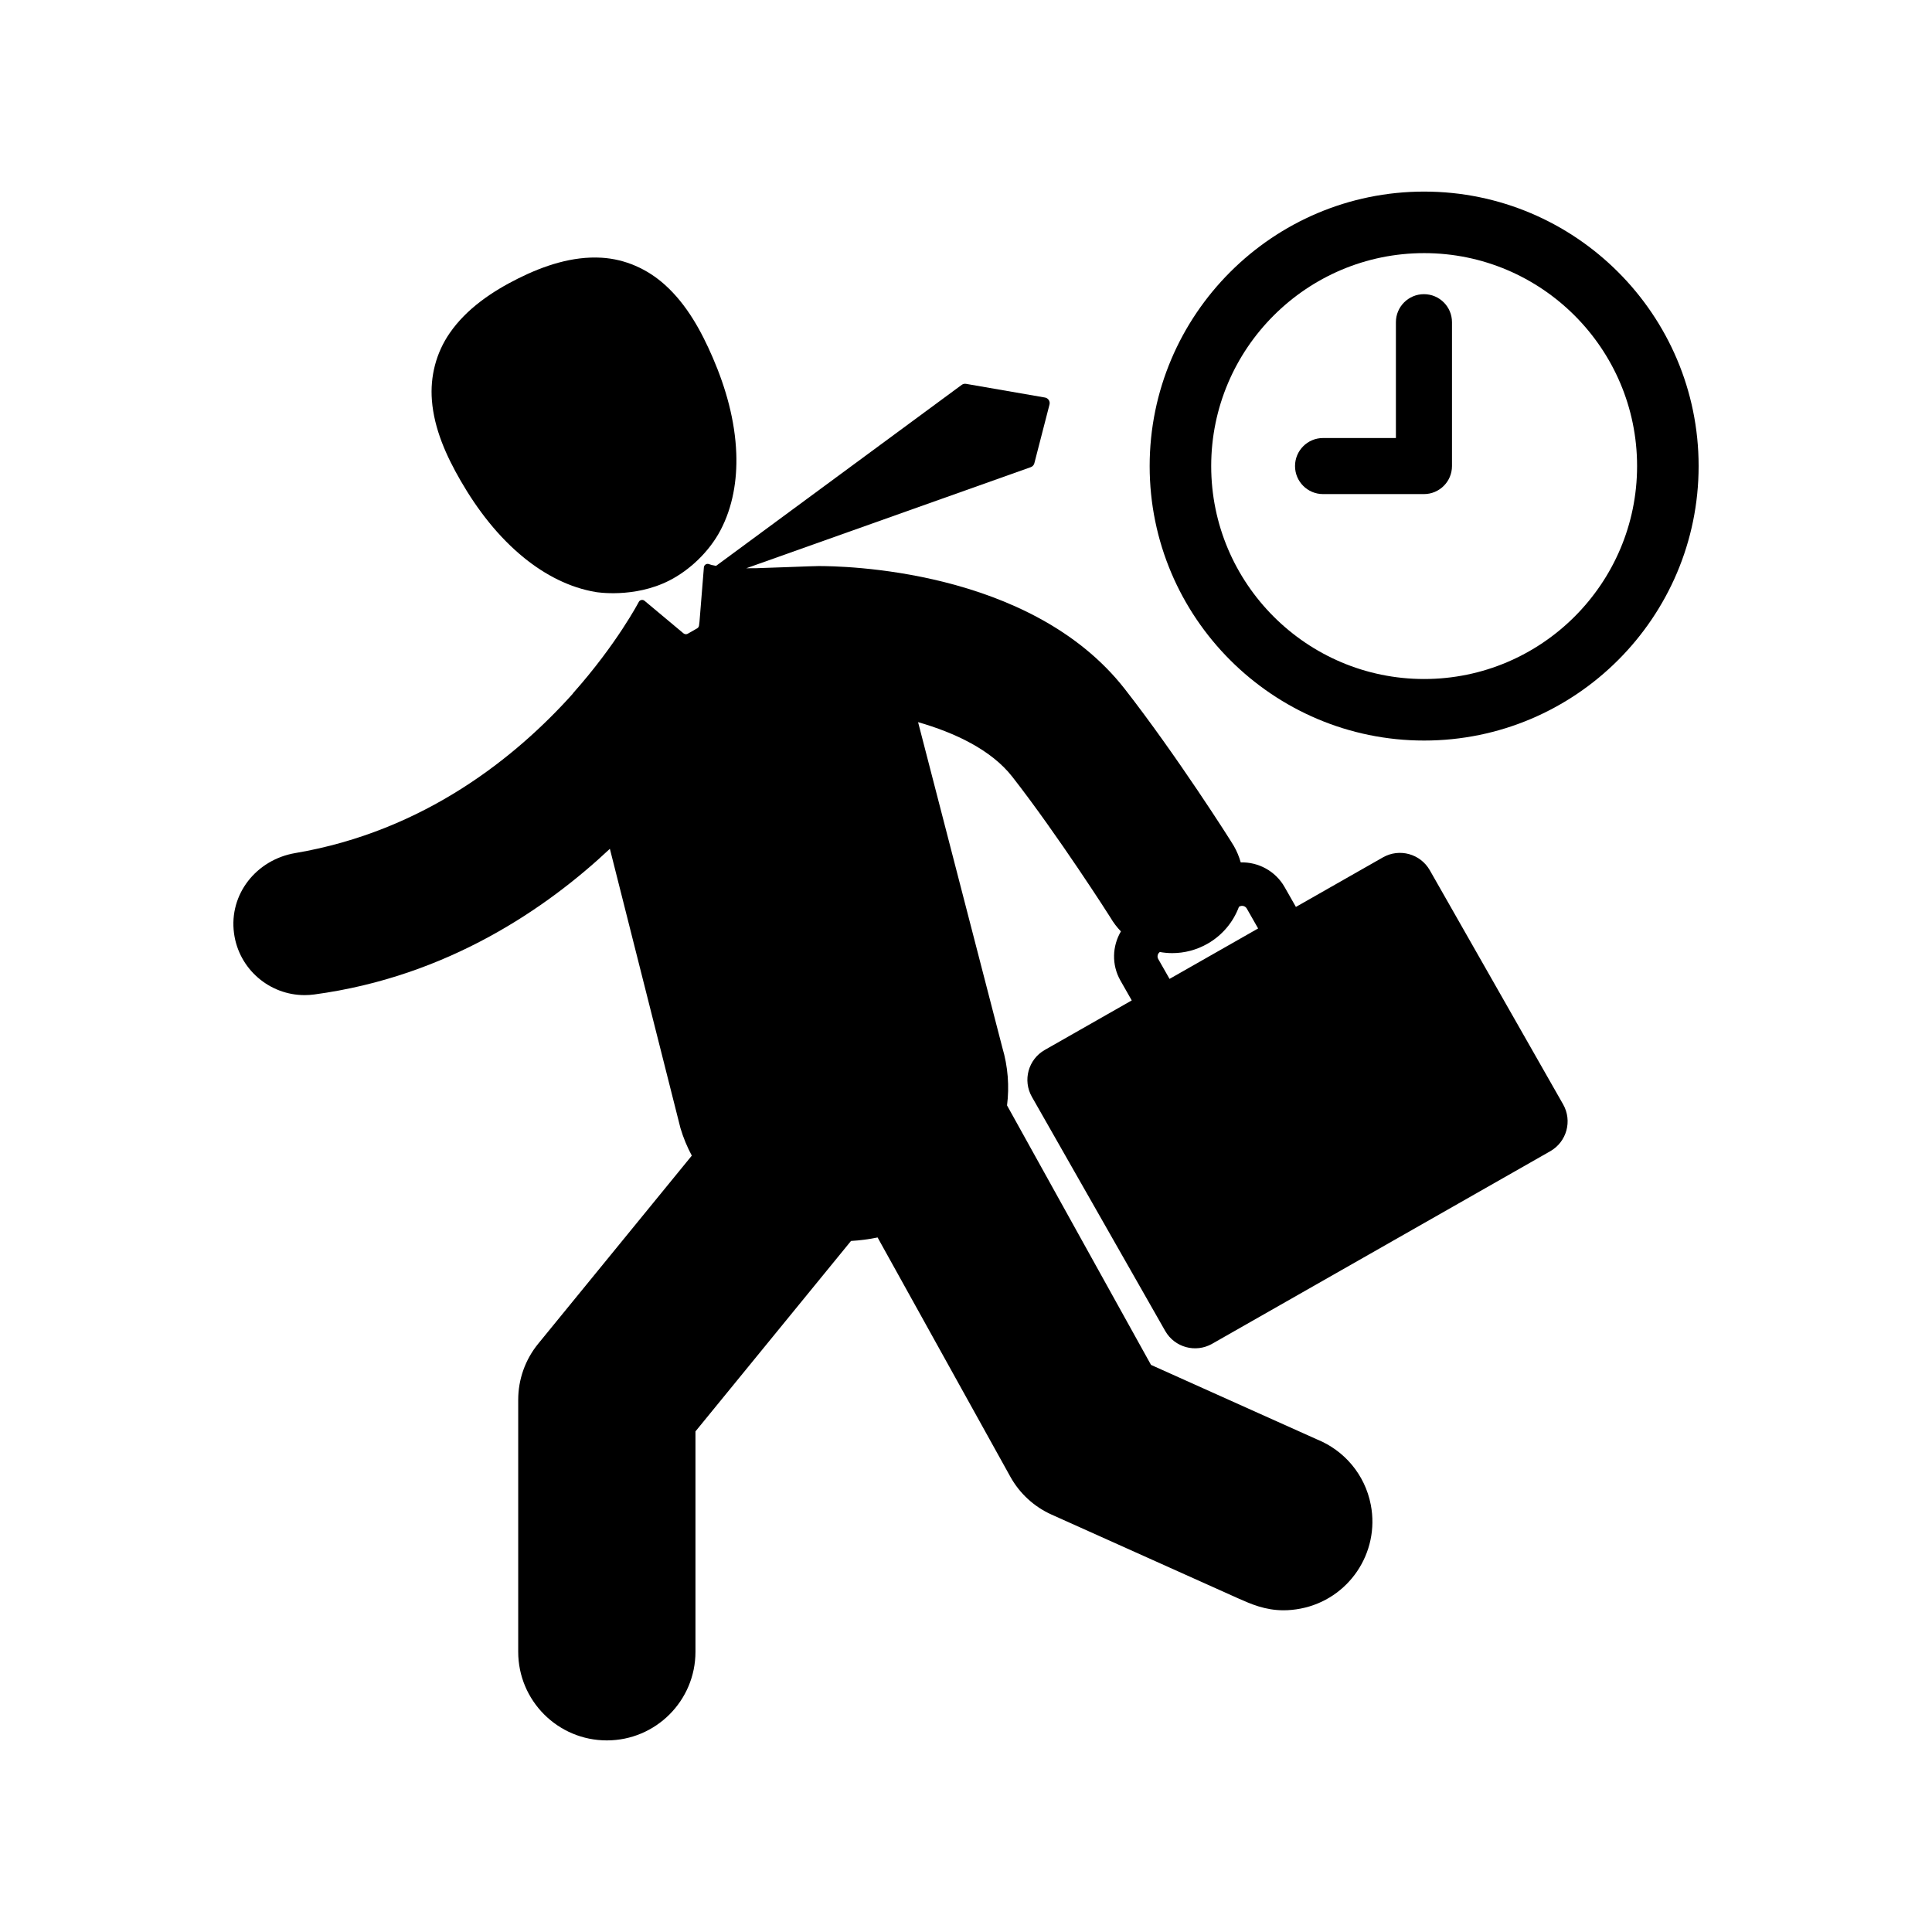 <?xml version="1.0" encoding="utf-8"?>
<!-- Generator: Adobe Illustrator 16.0.0, SVG Export Plug-In . SVG Version: 6.00 Build 0)  -->
<!DOCTYPE svg PUBLIC "-//W3C//DTD SVG 1.1//EN" "http://www.w3.org/Graphics/SVG/1.1/DTD/svg11.dtd">
<svg version="1.1" id="Layer_1" xmlns="http://www.w3.org/2000/svg" xmlns:xlink="http://www.w3.org/1999/xlink" x="0px" y="0px"
	 width="512px" height="512px" viewBox="0 0 512 512" enable-background="new 0 0 512 512" xml:space="preserve">
<g>
	<path d="M377.412,50.773c-40.109,0-72.74,32.631-72.74,72.74c0,40.109,32.631,72.74,72.74,72.74s72.74-32.631,72.74-72.74
		C450.152,83.404,417.521,50.773,377.412,50.773z M377.412,179.945c-31.117,0-56.432-25.315-56.432-56.432
		c0-31.117,25.314-56.432,56.432-56.432c31.115,0,56.432,25.315,56.432,56.432C433.844,154.629,408.527,179.945,377.412,179.945z"/>
	<path d="M377.359,77.959c-4.105,0-7.43,3.327-7.43,7.426v30.697h-19.313c-4.094,0-7.42,3.327-7.42,7.431
		c0,4.099,3.326,7.426,7.42,7.426h26.742c4.105,0,7.432-3.327,7.432-7.426V85.385C384.791,81.286,381.465,77.959,377.359,77.959z"/>
	<path d="M122.045,127.346c4.443,7.698,9.973,14.928,16.916,20.542c5.49,4.44,11.951,7.854,18.965,9.014c0,0,10.09,1.73,19.494-3.08
		c5.305-2.713,10.484-7.556,13.502-13.271c3.285-6.218,4.451-13.345,4.201-20.322c-0.314-8.788-2.764-17.417-6.234-25.454
		c-3.049-7.056-6.871-14.052-12.645-19.262c-4.688-4.229-10.535-6.846-16.859-7.217c-7.674-0.448-15.244,2.099-22.027,5.479
		c-6.945,3.462-13.734,8.036-18.197,14.517c-3.607,5.237-5.201,11.468-4.703,17.798
		C115.057,113.699,118.275,120.816,122.045,127.346z"/>
	<path d="M378.912,230.625c-2.49-4.373-8.053-5.899-12.428-3.408l-23.055,13.129l-2.996-5.264c-2.447-4.297-6.998-6.66-11.627-6.539
		c-0.42-1.482-1.006-2.939-1.813-4.333c-0.945-1.633-15.291-24.169-28.904-41.609c-25.076-32.124-75.488-32.59-81.158-32.59
		c-1.51,0-13.094,0.49-16.494,0.569c-0.93,0.021-1.816,0.024-2.66,0.015l75.387-26.79c0.471-0.167,0.826-0.556,0.951-1.039
		l4.014-15.561c0.104-0.405,0.035-0.836-0.193-1.188c-0.227-0.352-0.59-0.593-1.002-0.665l-20.922-3.629
		c-0.406-0.069-0.816,0.029-1.146,0.271l-65.104,47.97c-0.91-0.158-1.535-0.319-1.824-0.447c-0.295-0.131-0.637-0.11-0.916,0.055
		c-0.279,0.166-0.459,0.456-0.486,0.779l-1.164,14.423l-0.127,1.005c-0.039,0.312-0.223,0.587-0.496,0.743l-2.484,1.42
		c-0.154,0.088-0.324,0.132-0.496,0.132c-0.223,0-0.445-0.075-0.629-0.222l-10.332-8.637c-0.232-0.194-0.539-0.273-0.838-0.212
		c-0.299,0.06-0.553,0.251-0.691,0.521c-0.057,0.11-5.82,11.139-17.383,24.145c-0.053,0.058-0.082,0.125-0.117,0.191
		c-14.873,16.583-39.162,36.38-73.535,42.213c-10.293,1.747-17.613,10.9-16.227,21.25c1.273,9.496,9.389,16.396,18.715,16.396
		c0.836,0,1.682-0.057,2.535-0.17c35.443-4.75,61.768-23.018,78.355-38.605l18.707,74.027c0.76,2.559,1.777,4.992,3.006,7.287
		l-40.709,49.848c-3.426,4.193-5.297,9.441-5.297,14.857v66.775c0,12.973,10.516,23.488,23.488,23.488
		c12.971,0,23.488-10.516,23.488-23.488v-58.402l41.221-50.471c2.338-0.129,4.691-0.439,7.045-0.922l35.182,63.408
		c2.465,4.441,6.305,7.967,10.943,10.043l49.449,22.196c3.379,1.5,7.107,3.152,12.016,3.152c1.396,0,2.893-0.135,4.5-0.443
		c12.736-2.457,21.07-14.775,18.613-27.512c-1.563-8.105-7.115-14.426-14.23-17.318c-3.529-1.543-23.184-10.438-44.014-19.757
		l-38.154-68.768c0.635-5.018,0.268-10.227-1.266-15.398l-22.309-86.169c9.678,2.783,19.385,7.313,24.984,14.488
		c12.008,15.383,25.768,36.907,25.986,37.286c0.791,1.367,1.734,2.59,2.785,3.678c-2.291,3.877-2.512,8.84-0.127,13.027l2.998,5.264
		l-23.055,13.129c-4.373,2.49-5.898,8.055-3.41,12.426l35.33,62.039c2.492,4.373,8.057,5.9,12.43,3.408l89.611-51.035
		c4.373-2.488,5.898-8.053,3.41-12.426L378.912,230.625z M309.943,259.417l-2.998-5.264c-0.365-0.645-0.164-1.436,0.422-1.861
		c1.08,0.191,2.178,0.295,3.283,0.295c3.213,0,6.473-0.818,9.453-2.545c3.941-2.281,6.75-5.77,8.23-9.726l0.119-0.067
		c0.689-0.394,1.572-0.152,1.965,0.539l2.998,5.263L309.943,259.417z"/>
</g>
</svg>
